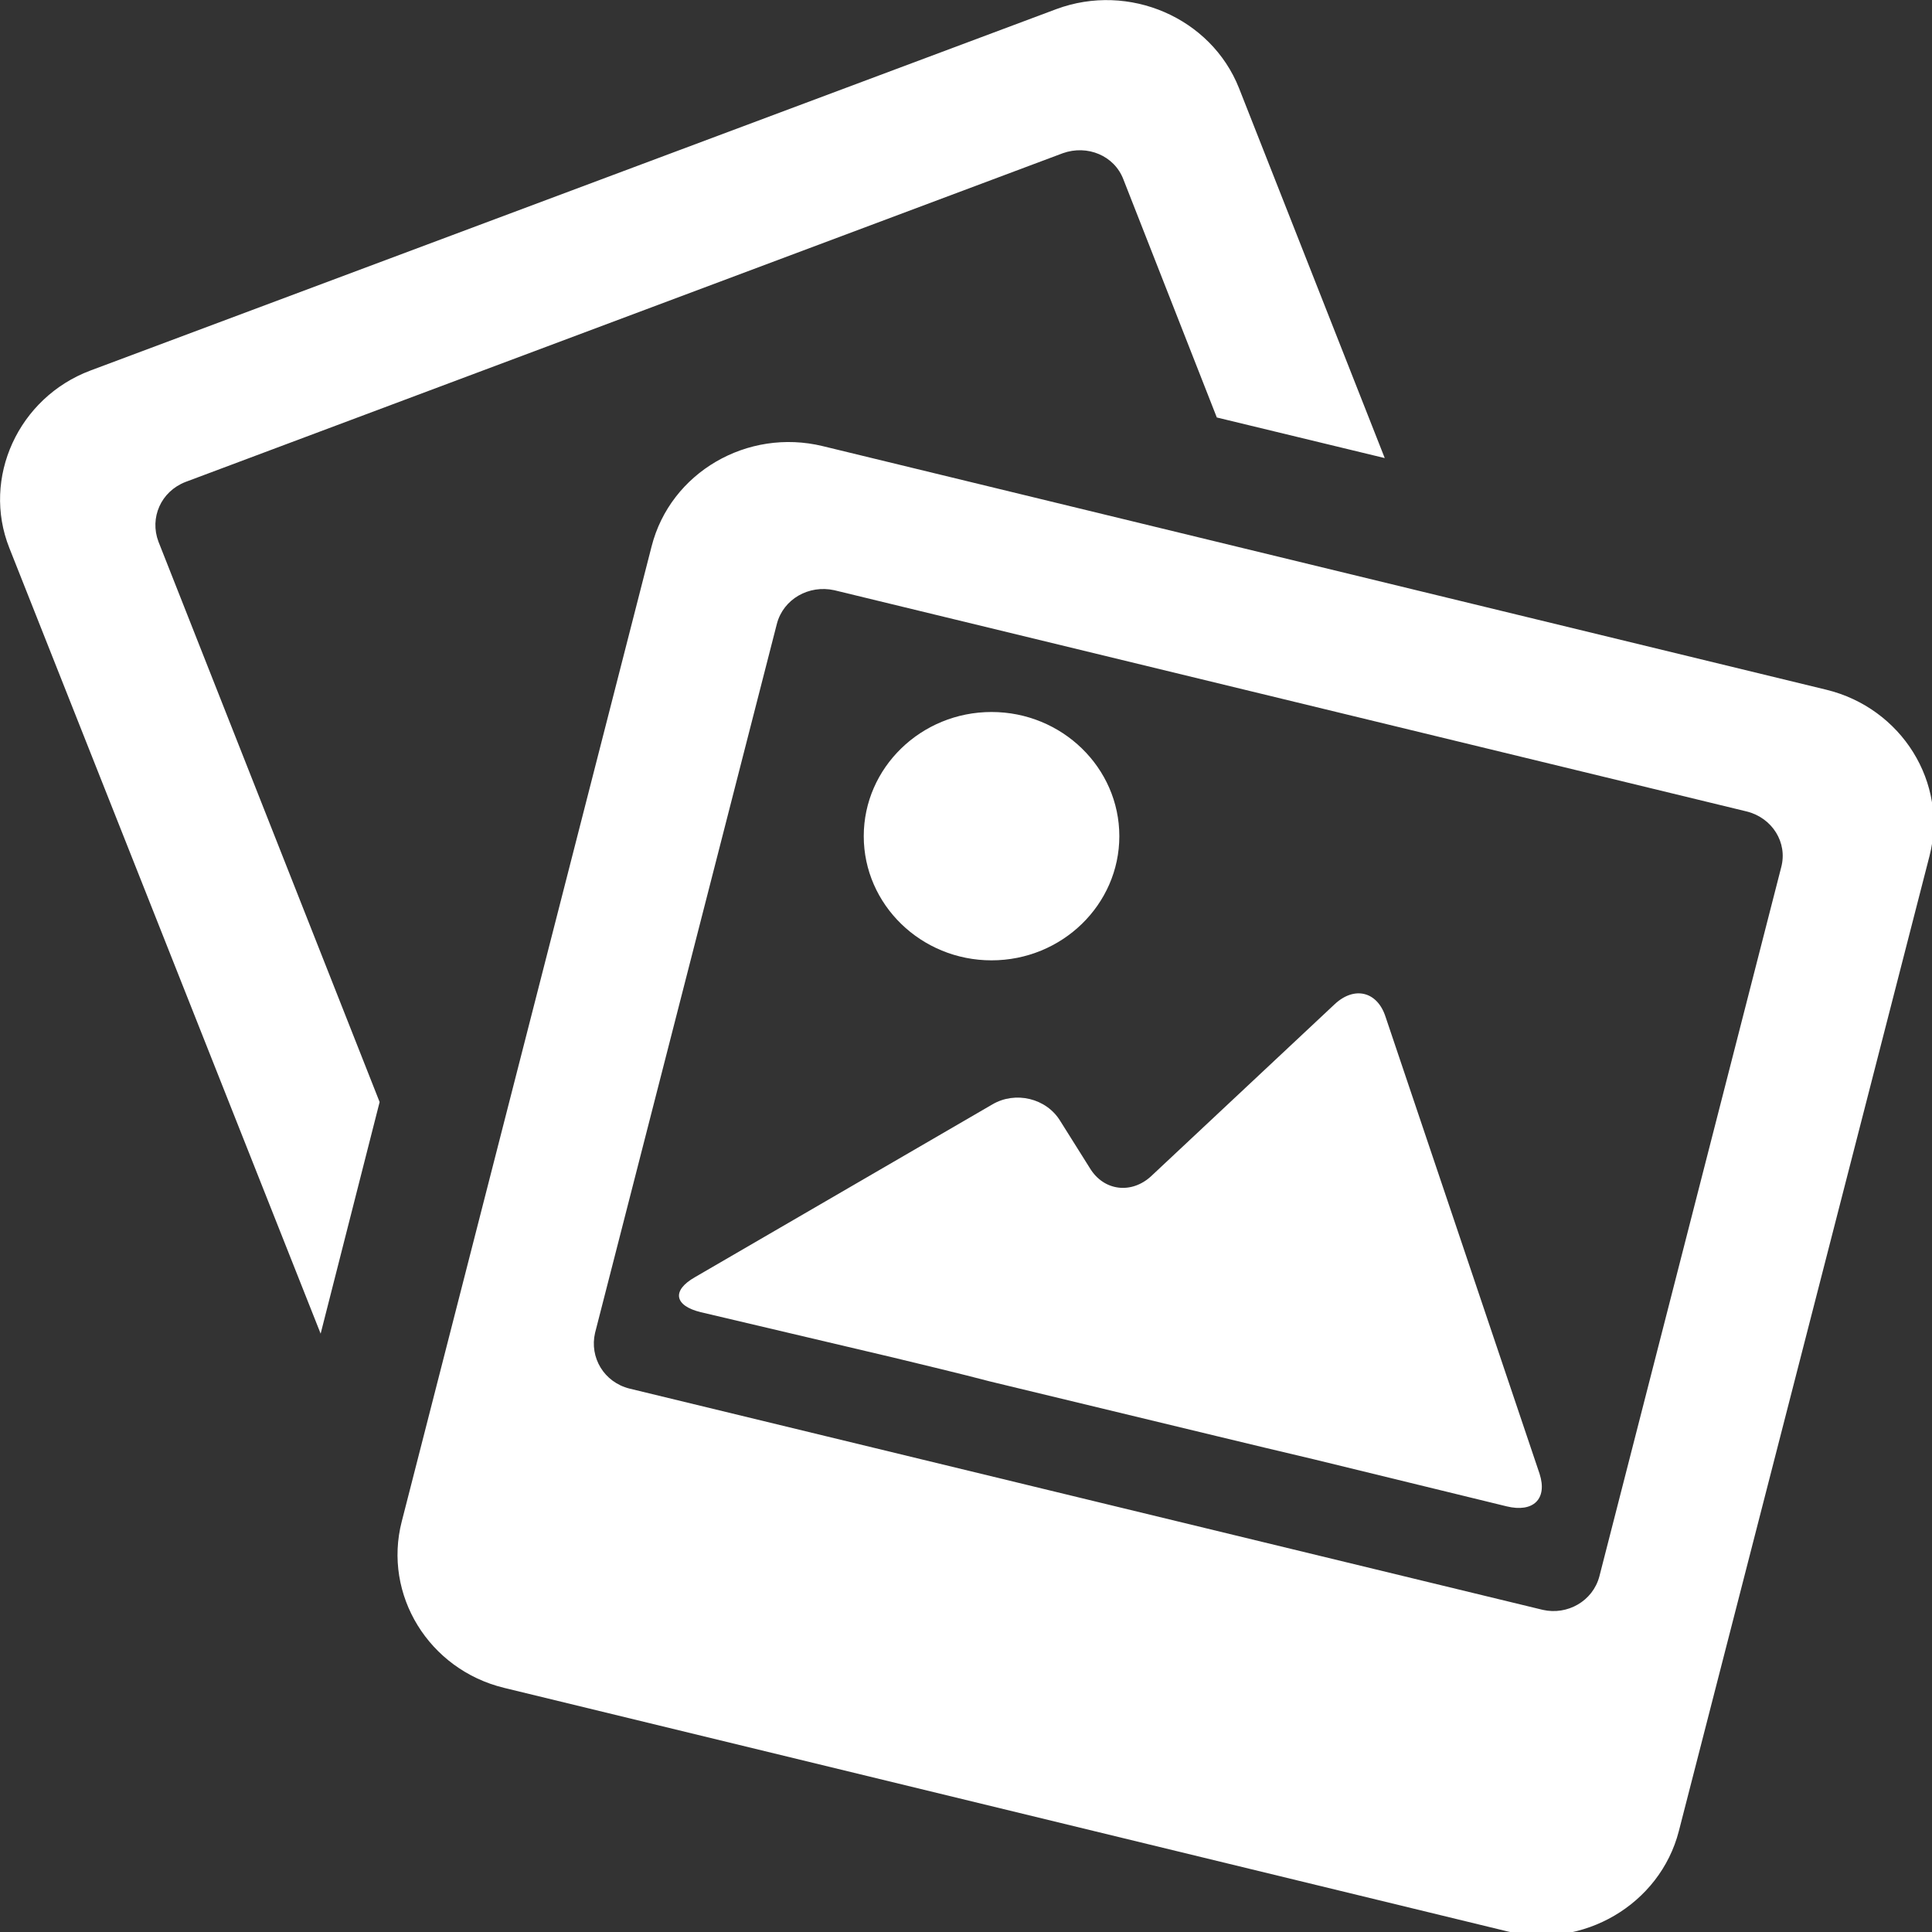 <?xml version="1.0" encoding="UTF-8" standalone="no"?>
<!-- Svg Vector Icons : http://www.onlinewebfonts.com/icon -->

<svg
   version="1.1"
   x="0px"
   y="0px"
   viewBox="0 0 50 50"
   enable-background="new 0 0 256 256"
   xml:space="preserve"
   id="svg2"
   sodipodi:docname="Scraper.svg"
   width="50"
   height="50"
   inkscape:version="1.3.2 (091e20e, 2023-11-25, custom)"
   xmlns:inkscape="http://www.inkscape.org/namespaces/inkscape"
   xmlns:sodipodi="http://sodipodi.sourceforge.net/DTD/sodipodi-0.dtd"
   xmlns="http://www.w3.org/2000/svg"
   xmlns:svg="http://www.w3.org/2000/svg"><rect x="0" y="0" width="50" height="50" fill="#333333" stroke="none"/><defs
   id="defs2" /><sodipodi:namedview
   id="namedview2"
   pagecolor="#ffffff"
   bordercolor="#000000"
   borderopacity="0.25"
   inkscape:showpageshadow="2"
   inkscape:pageopacity="0.0"
   inkscape:pagecheckerboard="true"
   inkscape:deskcolor="#d1d1d1"
   inkscape:zoom="8.9824658"
   inkscape:cx="16.031233"
   inkscape:cy="52.15717"
   inkscape:window-width="1920"
   inkscape:window-height="1009"
   inkscape:window-x="-8"
   inkscape:window-y="-8"
   inkscape:window-maximized="1"
   inkscape:current-layer="svg2" />
<path
   fill="#000000"
   d="M 232.9,93.1 110.4,62.5 C 101.2,60.2 91.8,65.8 89.5,75.1 L 59,197.6 c -2.3,9.2 3.3,18.6 12.5,20.9 L 194,249.1 c 9.2,2.3 18.6,-3.4 20.9,-12.6 L 245.5,114 c 2.3,-9.2 -3.4,-18.6 -12.6,-20.9 z m -5.5,22.3 -22.2,89.1 c -0.8,3.1 -3.9,4.9 -6.9,4.2 L 86.8,180.9 c -3.1,-0.8 -4.9,-3.9 -4.2,-7 l 22.2,-89.1 c 0.8,-3.1 3.9,-4.9 7,-4.2 l 111.4,27.8 c 3.1,0.8 5,3.9 4.2,7 z m -112,-3.9 c 0,8.6 7,15.6 15.6,15.6 8.6,0 15.6,-7 15.6,-15.6 0,-8.6 -7,-15.6 -15.6,-15.6 -8.6,0 -15.6,7 -15.6,15.6 z m 63.7,22.7 c -1,-3.2 -3.8,-3.9 -6.2,-1.6 l -22.4,21.6 c -2.4,2.3 -5.8,1.9 -7.5,-1 l -3.6,-5.9 c -1.7,-2.9 -5.5,-3.8 -8.3,-2.1 l -36.3,21.7 c -2.9,1.7 -2.5,3.6 0.7,4.4 L 119,177 c 3.2,0.8 8.5,2.1 11.8,3 l 27.8,6.9 c 3.2,0.8 8.5,2.1 11.8,2.9 l 23.5,5.9 c 3.2,0.8 5,-0.9 4,-4.1 z M 32.6,67 139.7,25.7 c 3,-1.1 6.3,0.3 7.4,3.3 L 158.5,58.9 179,64 161.2,17.5 C 157.8,8.7 147.8,4.2 138.9,7.6 L 21,53 C 12.2,56.4 7.7,66.5 11.1,75.3 l 38,98.7 7.2,-29.1 -27,-70.4 c -1.1,-3 0.3,-6.3 3.3,-7.5 z"
   id="path1"
   transform="matrix(0.212,0,0,0.206,-2.111,-1.329)"
   style="fill:#ffffff;fill-opacity:1" />
</svg>
